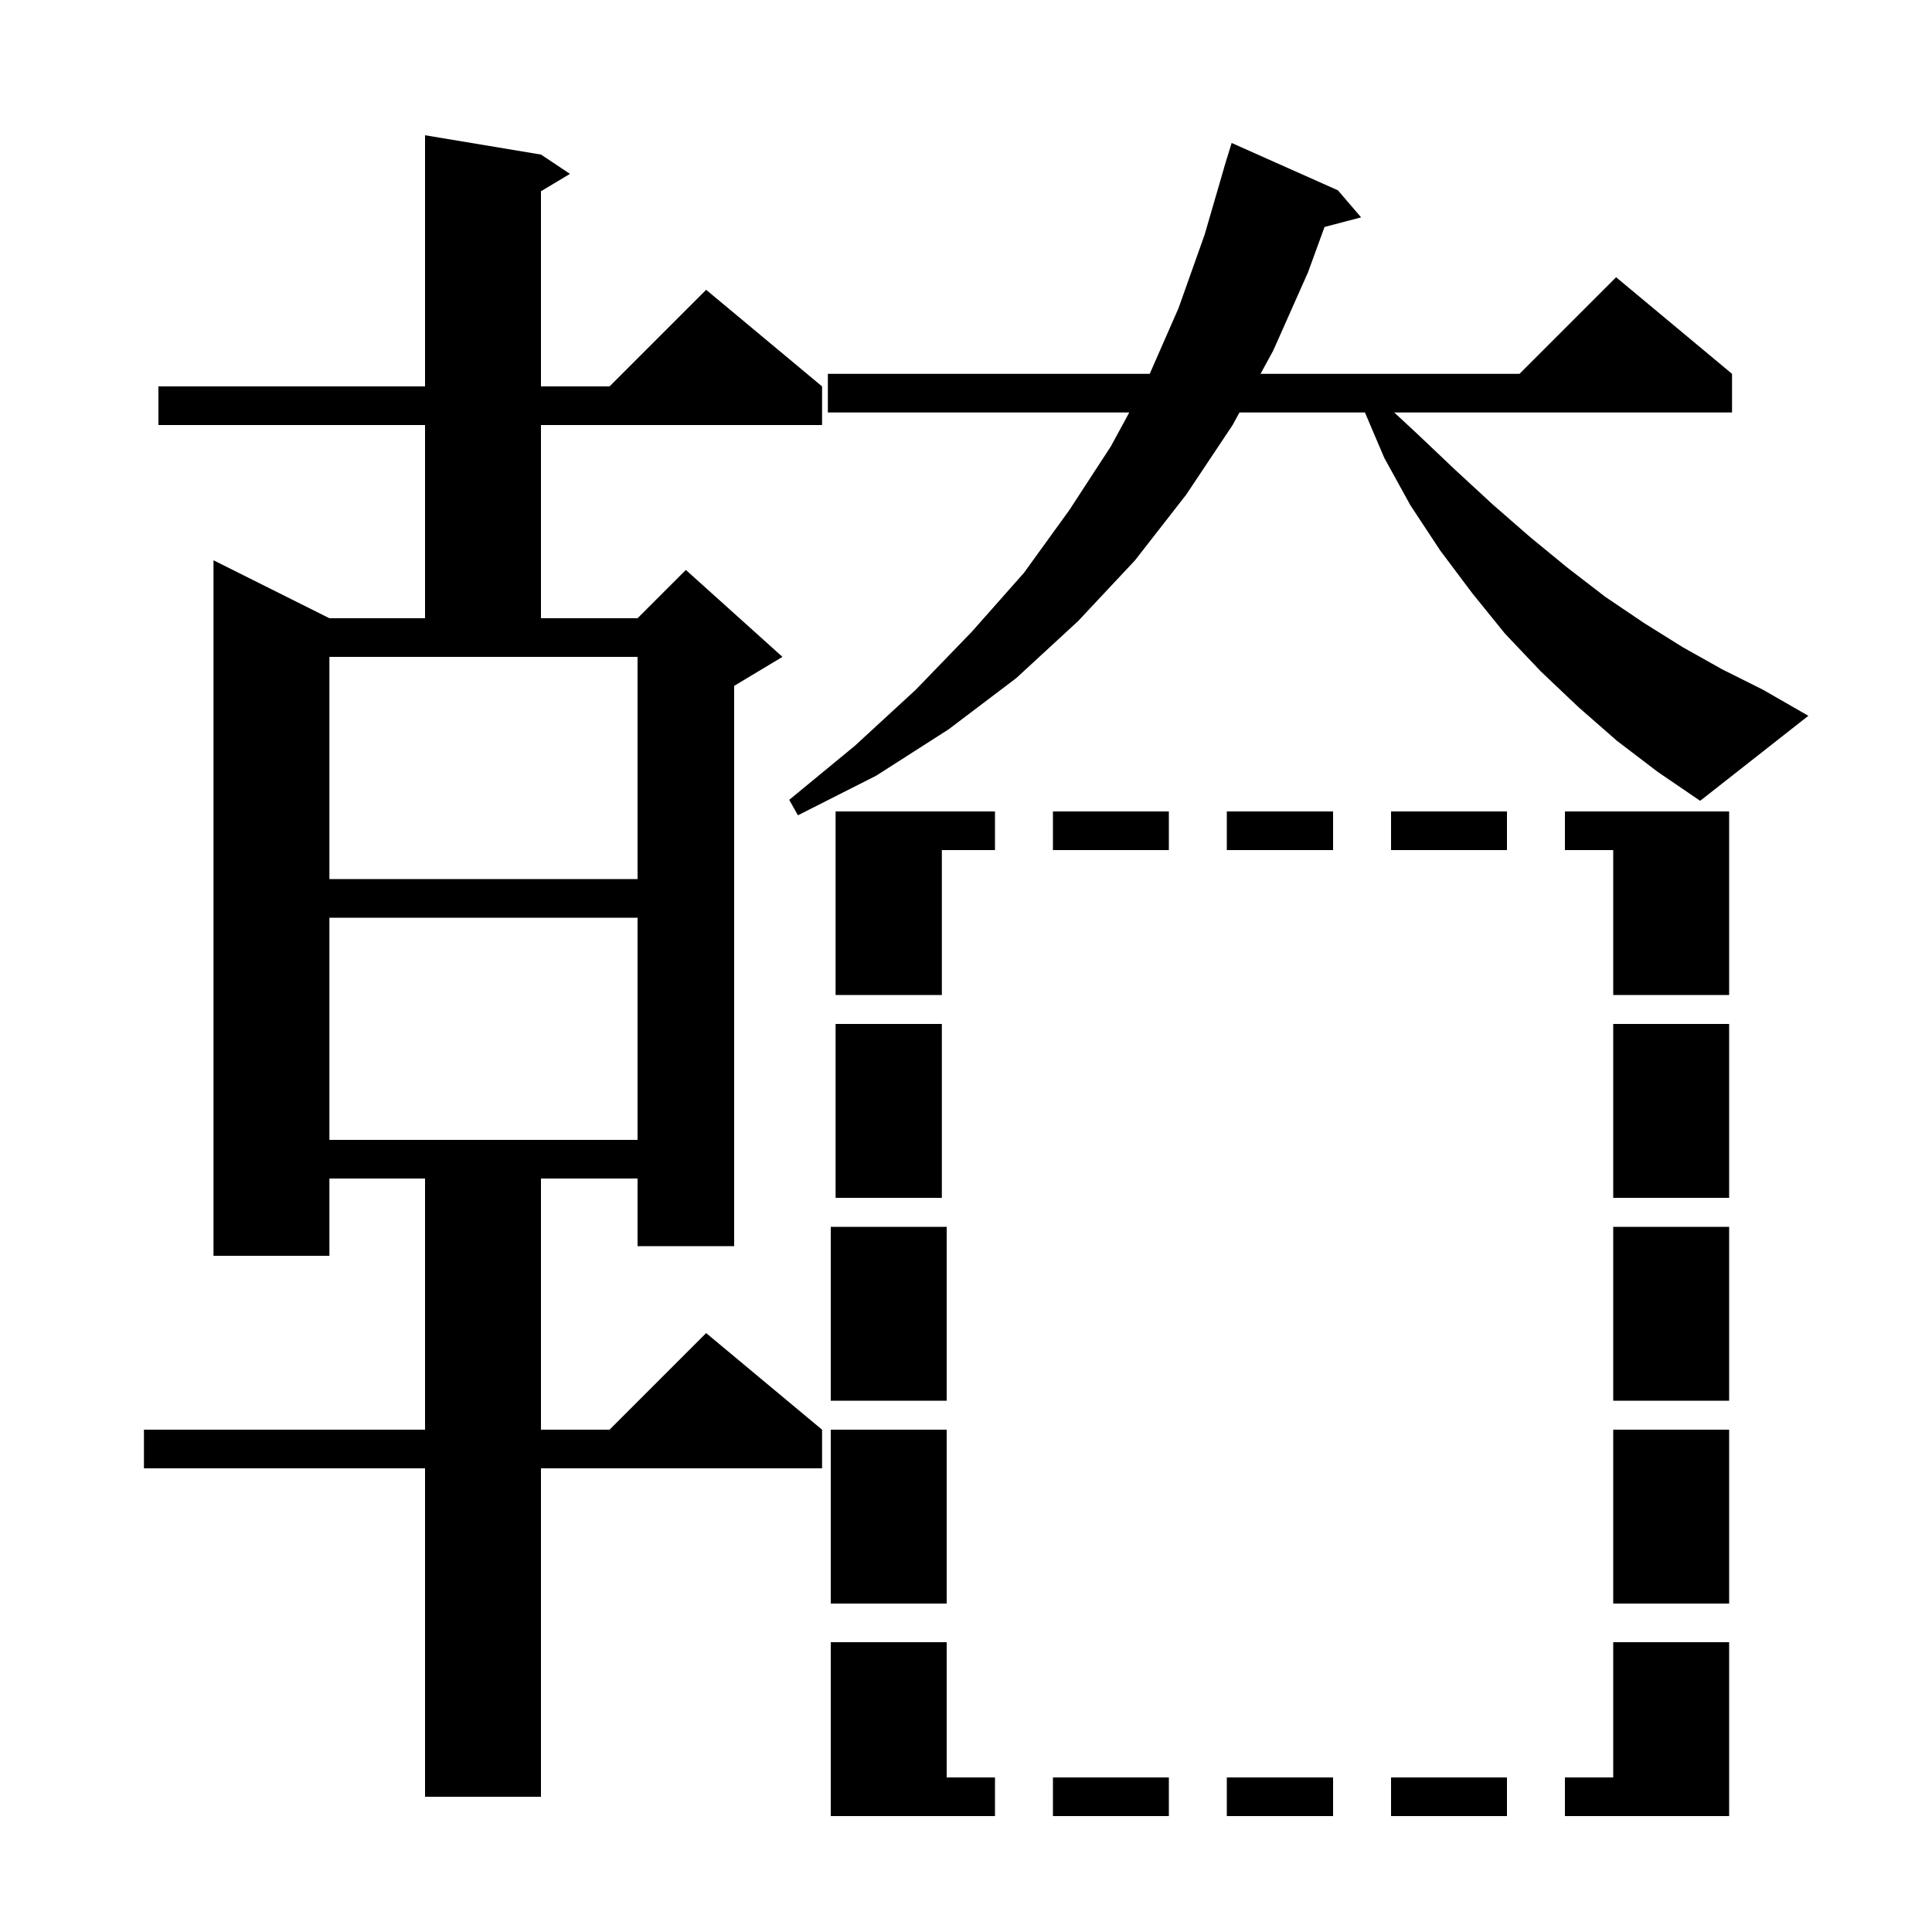 <svg xmlns="http://www.w3.org/2000/svg" xmlns:xlink="http://www.w3.org/1999/xlink" version="1.1" baseProfile="full" viewBox="0 0 200 200" width="200" height="200">
<g fill="black">
<path d="M 162.0 184.0 L 167.0 184.0 L 167.0 170.0 L 179.0 170.0 L 179.0 188.0 L 162.0 188.0 Z M 86.0 170.0 L 98.0 170.0 L 98.0 184.0 L 103.0 184.0 L 103.0 188.0 L 86.0 188.0 Z M 121.0 188.0 L 109.0 188.0 L 109.0 184.0 L 121.0 184.0 Z M 138.0 188.0 L 127.0 188.0 L 127.0 184.0 L 138.0 184.0 Z M 156.0 188.0 L 144.0 188.0 L 144.0 184.0 L 156.0 184.0 Z M 56.0 16.0 L 59.0 18.0 L 56.0 19.8 L 56.0 40.0 L 63.1 40.0 L 73.1 30.0 L 85.1 40.0 L 85.1 44.0 L 56.0 44.0 L 56.0 64.0 L 66.0 64.0 L 71.0 59.0 L 81.0 68.0 L 76.0 71.0 L 76.0 129.0 L 66.0 129.0 L 66.0 122.0 L 56.0 122.0 L 56.0 148.0 L 63.1 148.0 L 73.1 138.0 L 85.1 148.0 L 85.1 152.0 L 56.0 152.0 L 56.0 186.0 L 44.0 186.0 L 44.0 152.0 L 14.9 152.0 L 14.9 148.0 L 44.0 148.0 L 44.0 122.0 L 34.1 122.0 L 34.1 130.0 L 22.1 130.0 L 22.1 58.0 L 34.1 64.0 L 44.0 64.0 L 44.0 44.0 L 16.4 44.0 L 16.4 40.0 L 44.0 40.0 L 44.0 14.0 Z M 98.0 166.0 L 86.0 166.0 L 86.0 148.0 L 98.0 148.0 Z M 179.0 166.0 L 167.0 166.0 L 167.0 148.0 L 179.0 148.0 Z M 179.0 145.0 L 167.0 145.0 L 167.0 127.0 L 179.0 127.0 Z M 98.0 145.0 L 86.0 145.0 L 86.0 127.0 L 98.0 127.0 Z M 179.0 124.0 L 167.0 124.0 L 167.0 106.0 L 179.0 106.0 Z M 97.5 124.0 L 86.5 124.0 L 86.5 106.0 L 97.5 106.0 Z M 34.1 95.0 L 34.1 118.0 L 66.0 118.0 L 66.0 95.0 Z M 103.0 88.0 L 97.5 88.0 L 97.5 103.0 L 86.5 103.0 L 86.5 84.0 L 103.0 84.0 Z M 179.0 103.0 L 167.0 103.0 L 167.0 88.0 L 162.0 88.0 L 162.0 84.0 L 179.0 84.0 Z M 34.1 68.0 L 34.1 91.0 L 66.0 91.0 L 66.0 68.0 Z M 121.0 88.0 L 109.0 88.0 L 109.0 84.0 L 121.0 84.0 Z M 156.0 88.0 L 144.0 88.0 L 144.0 84.0 L 156.0 84.0 Z M 138.0 88.0 L 127.0 88.0 L 127.0 84.0 L 138.0 84.0 Z M 167.4 76.7 L 163.4 73.2 L 159.5 69.5 L 155.8 65.6 L 152.4 61.4 L 149.1 57.0 L 146.0 52.3 L 143.3 47.4 L 141.298 42.7 L 128.309 42.7 L 127.6 44.0 L 122.8 51.2 L 117.5 58.0 L 111.6 64.3 L 105.2 70.2 L 98.2 75.5 L 90.7 80.3 L 82.6 84.4 L 81.7 82.8 L 88.5 77.2 L 94.8 71.4 L 100.6 65.4 L 106.0 59.3 L 110.7 52.8 L 115.0 46.2 L 116.9 42.7 L 85.7 42.7 L 85.7 38.7 L 119.019 38.7 L 122.0 31.9 L 124.7 24.3 L 126.708 17.402 L 126.7 17.4 L 126.865 16.865 L 127.0 16.4 L 127.007 16.402 L 127.5 14.8 L 138.5 19.7 L 140.9 22.5 L 137.116 23.496 L 135.4 28.2 L 131.8 36.3 L 130.491 38.7 L 157.3 38.7 L 167.3 28.7 L 179.3 38.7 L 179.3 42.7 L 144.331 42.7 L 146.7 44.9 L 150.6 48.6 L 154.5 52.2 L 158.4 55.6 L 162.3 58.8 L 166.2 61.8 L 170.2 64.5 L 174.2 67.0 L 178.3 69.3 L 182.5 71.4 L 187.2 74.1 L 176.0 82.9 L 171.6 79.9 Z " />
</g>
</svg>
